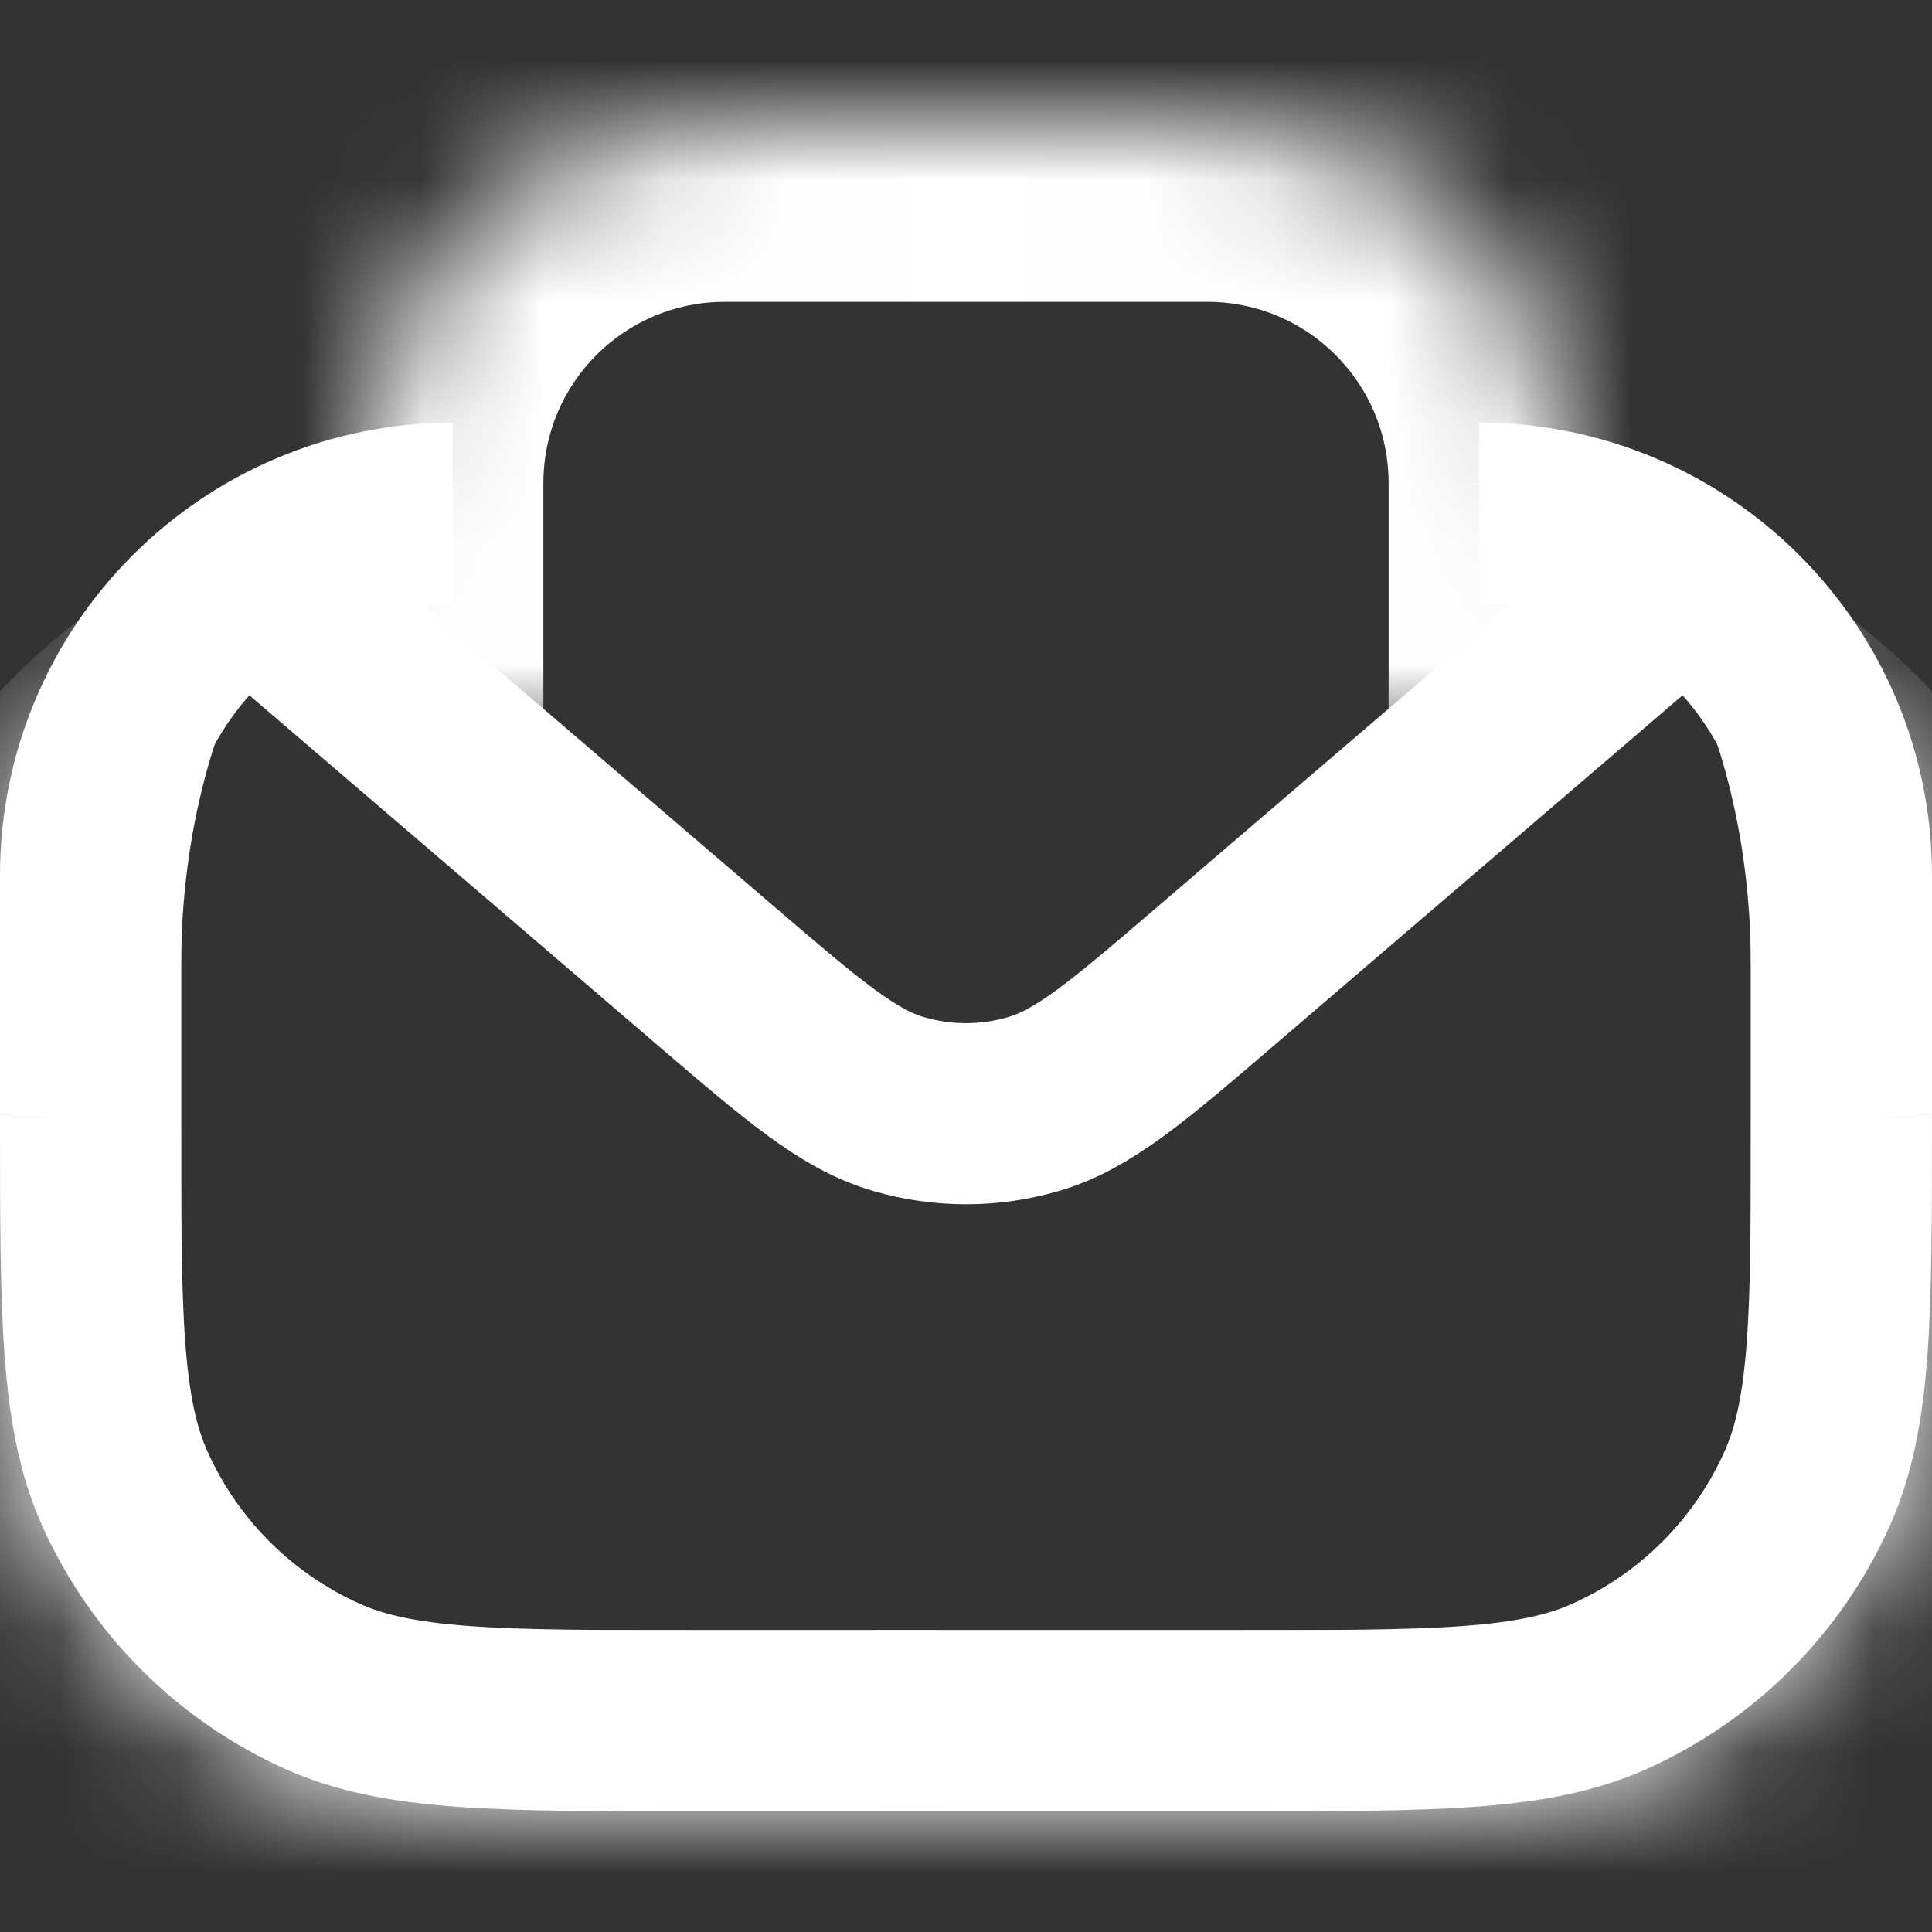 <svg width="16" height="16" viewBox="0 0 16 16" fill="none" xmlns="http://www.w3.org/2000/svg">
<rect x="0" y="0" width="16" height="16" fill="#333333" stroke="none"/>
<g clip-path="url(#clip0_151_5473)">
<mask id="path-1-inside-1_151_5473" fill="white">
<path d="M0 9.5C0 8.104 0 7.407 0.172 6.839C0.56 5.56 1.56 4.56 2.839 4.172C3.407 4 4.104 4 5.5 4H10.5C11.896 4 12.593 4 13.161 4.172C14.44 4.56 15.44 5.56 15.828 6.839C16 7.407 16 8.104 16 9.5V9.5C16 10.896 16 11.593 15.828 12.161C15.44 13.44 14.44 14.44 13.161 14.828C12.593 15 11.896 15 10.5 15H5.5C4.104 15 3.407 15 2.839 14.828C1.56 14.44 0.56 13.44 0.172 12.161C0 11.593 0 10.896 0 9.5V9.5Z"/>
</mask>
<path d="M0 3L5.917 8.072C6.657 8.706 7.026 9.022 7.441 9.143C7.806 9.25 8.194 9.25 8.559 9.143C8.974 9.022 9.343 8.706 10.082 8.072L16 3" stroke="white" stroke-width="1.5"/>
</g>
<path d="M0 4H16H0ZM17.5 11C17.5 14.038 15.038 16.5 12 16.5H4C0.962 16.5 -1.5 14.038 -1.5 11H1.5C1.5 12.381 2.619 13.5 4 13.5H12C13.381 13.5 14.5 12.381 14.5 11H17.5ZM4 16.5C0.962 16.5 -1.5 14.038 -1.5 11V9.5C-1.5 6.462 0.962 4 4 4C2.619 4 1.5 5.791 1.5 8V11C1.5 12.381 2.619 13.5 4 13.5V16.5ZM12 4C15.038 4 17.5 6.462 17.5 9.5V11C17.5 14.038 15.038 16.5 12 16.5V13.5C13.381 13.5 14.5 12.381 14.5 11V8C14.5 5.791 13.381 4 12 4Z" fill="white" mask="url(#path-1-inside-1_151_5473)"/>
<mask id="path-4-inside-2_151_5473" fill="white">
<path d="M3 5.8C3 4.12 3 3.28 3.327 2.638C3.615 2.074 4.074 1.615 4.638 1.327C5.28 1 6.12 1 7.8 1H8.2C9.88 1 10.72 1 11.362 1.327C11.927 1.615 12.385 2.074 12.673 2.638C13 3.28 13 4.12 13 5.8V6H3V5.8Z"/>
</mask>
<path d="M1.5 4C1.5 1.515 3.515 -0.5 6 -0.5H10C12.485 -0.5 14.5 1.515 14.5 4H11.5C11.5 3.172 10.828 2.5 10 2.5H6C5.172 2.5 4.5 3.172 4.5 4H1.5ZM13 6H3H13ZM1.5 6V4C1.5 1.515 3.515 -0.5 6 -0.5V2.5C5.172 2.5 4.5 3.172 4.5 4V6H1.5ZM10 -0.5C12.485 -0.5 14.5 1.515 14.5 4V6H11.5V4C11.5 3.172 10.828 2.5 10 2.5V-0.5Z" fill="white" mask="url(#path-4-inside-2_151_5473)"/>
<path d="M0.75 9.25V7.25C0.75 5.593 2.093 4.25 3.75 4.25V4.25" stroke="white" stroke-width="1.5"/>
<path d="M0.75 9.25V9.25C0.75 10.882 0.75 11.698 1.036 12.334C1.362 13.058 1.942 13.638 2.666 13.964C3.302 14.25 4.118 14.25 5.75 14.25H7.75" stroke="white" stroke-width="1.5"/>
<path d="M15.25 9.25V9.25C15.25 10.882 15.25 11.698 14.964 12.334C14.638 13.058 14.058 13.638 13.334 13.964C12.698 14.25 11.882 14.25 10.25 14.25H7.25" stroke="white" stroke-width="1.5"/>
<path d="M15.25 9.25V7.25C15.25 5.593 13.907 4.25 12.25 4.25V4.25" stroke="white" stroke-width="1.5"/>
<defs>
<clipPath id="clip0_151_5473">
<path d="M0 9.5C0 8.104 0 7.407 0.172 6.839C0.56 5.56 1.56 4.56 2.839 4.172C3.407 4 4.104 4 5.5 4H10.5C11.896 4 12.593 4 13.161 4.172C14.44 4.56 15.44 5.56 15.828 6.839C16 7.407 16 8.104 16 9.5V9.5C16 10.896 16 11.593 15.828 12.161C15.44 13.44 14.44 14.44 13.161 14.828C12.593 15 11.896 15 10.5 15H5.5C4.104 15 3.407 15 2.839 14.828C1.56 14.44 0.56 13.44 0.172 12.161C0 11.593 0 10.896 0 9.5V9.5Z" fill="white"/>
</clipPath>
</defs>
</svg>
